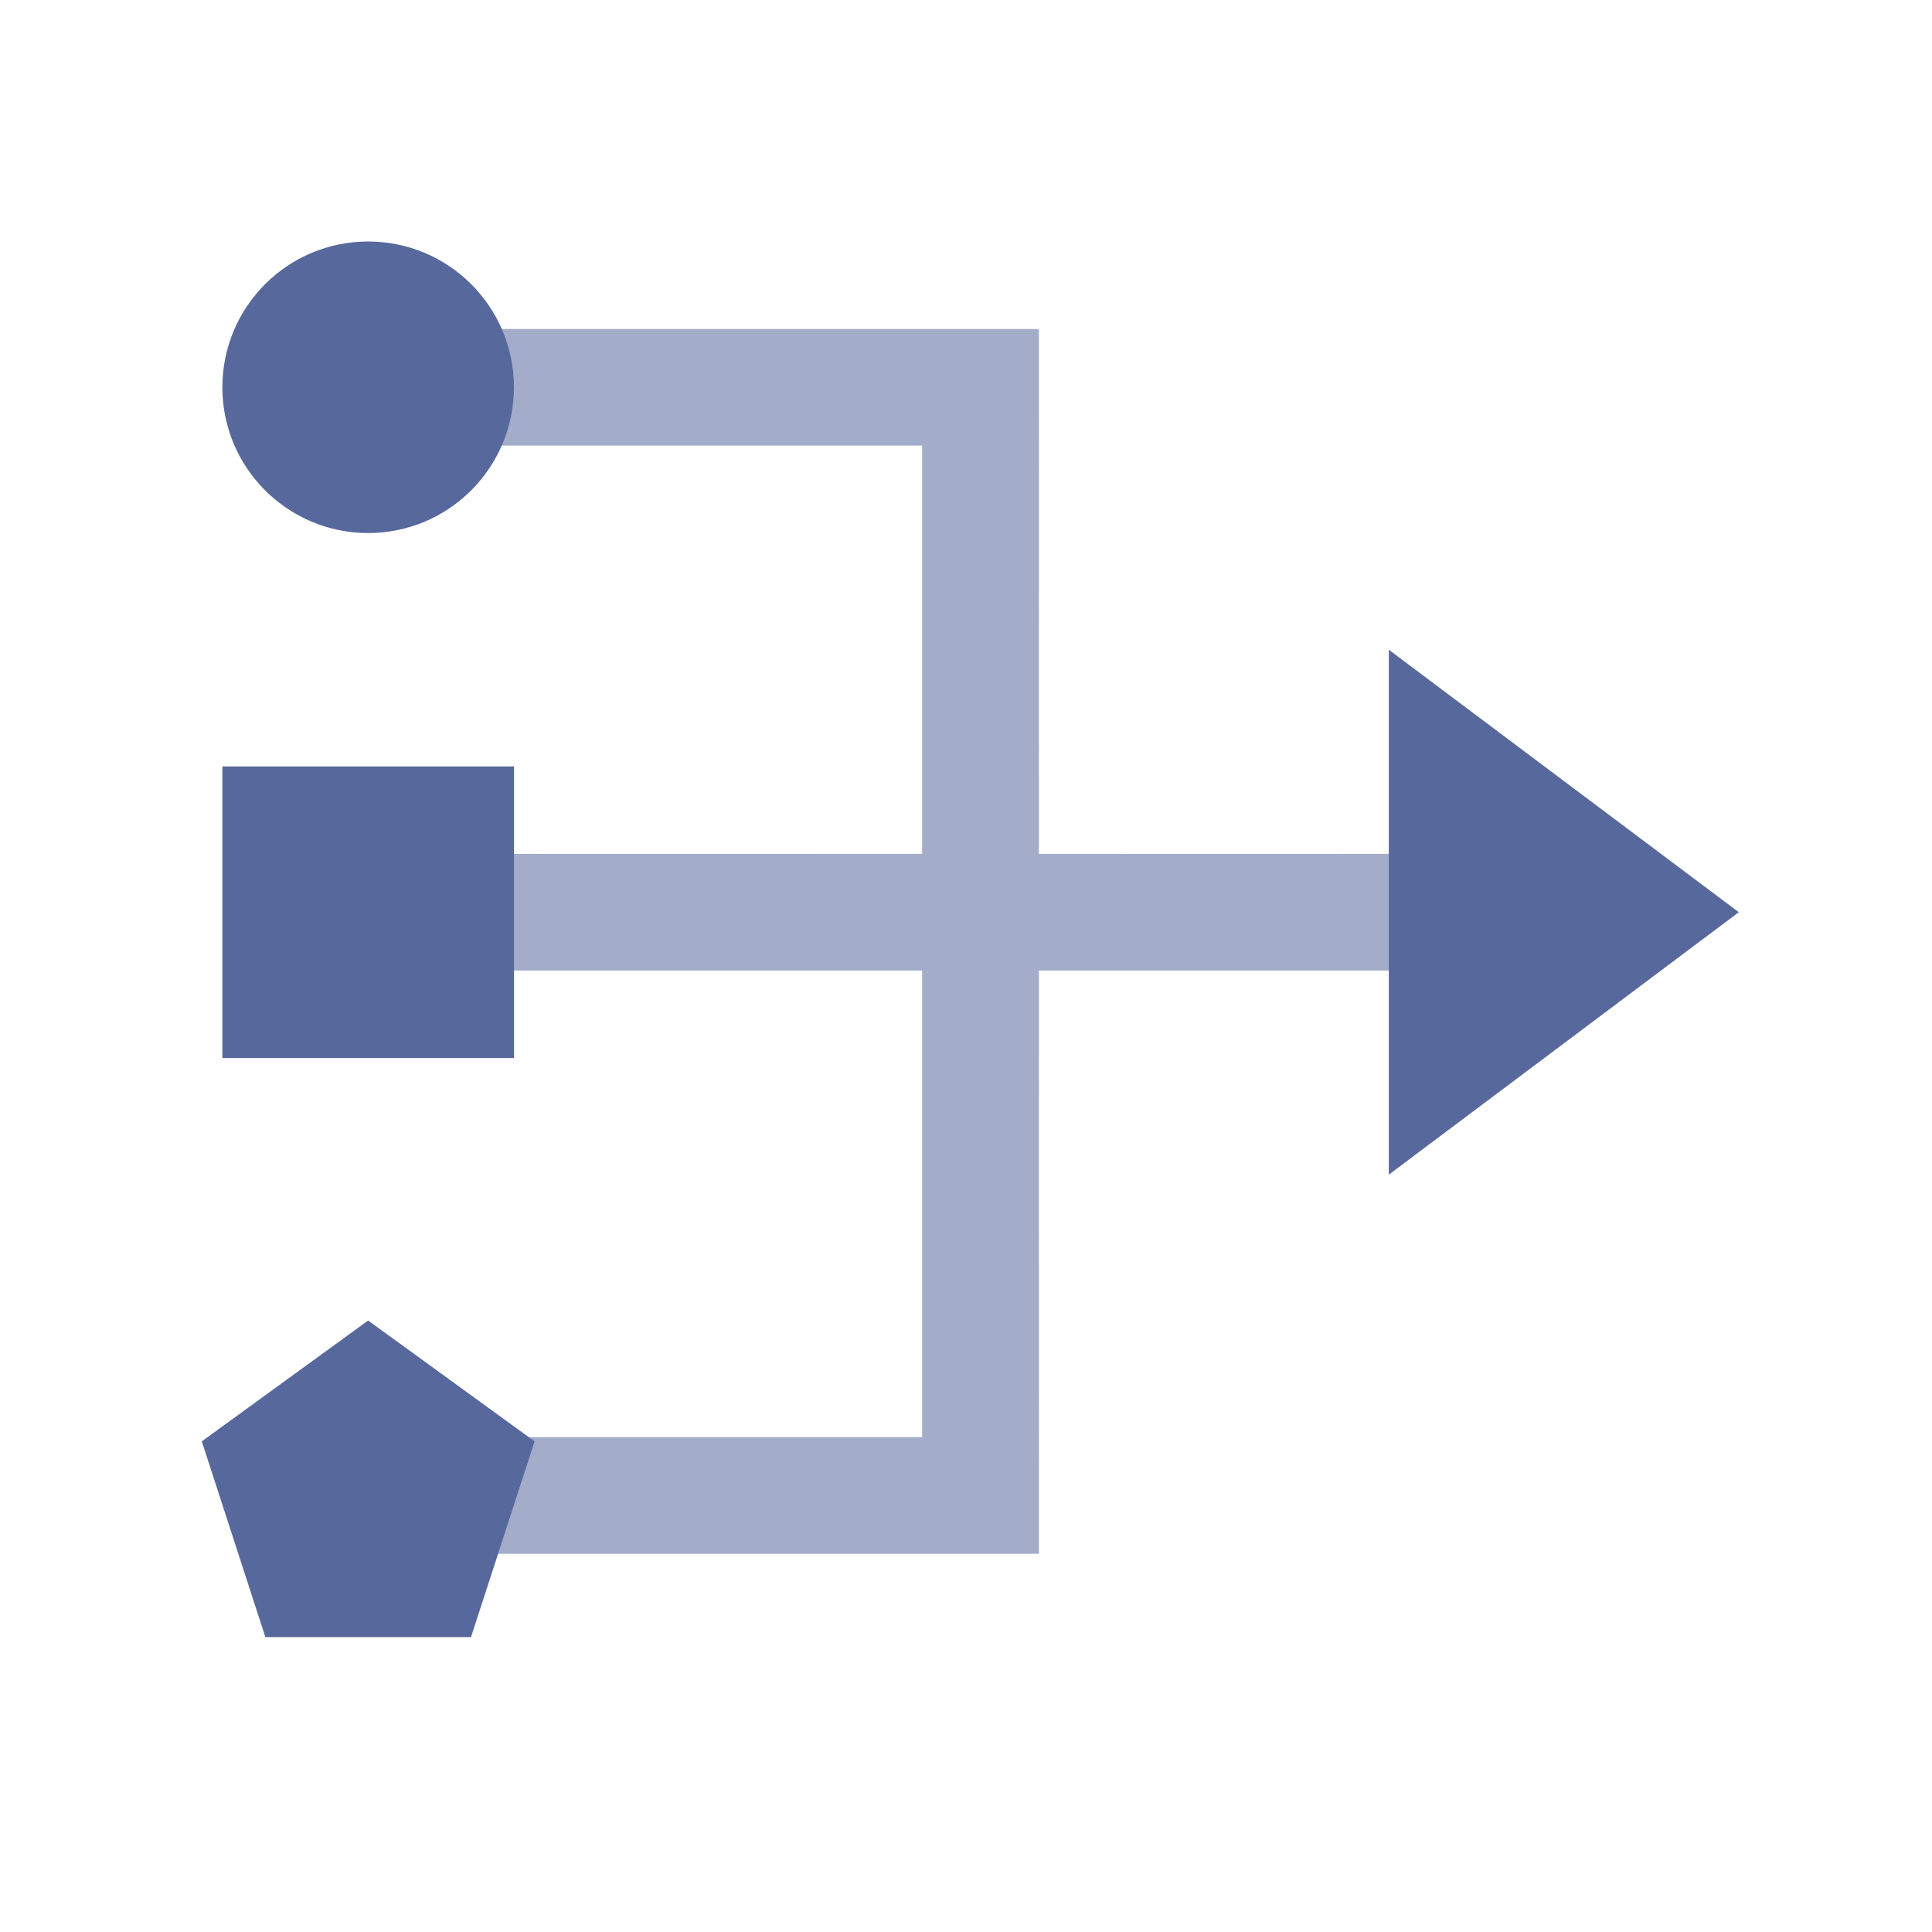 <?xml version="1.0" encoding="UTF-8"?>
<svg width="20px" height="20px" viewBox="0 0 20 20" version="1.1" xmlns="http://www.w3.org/2000/svg" xmlns:xlink="http://www.w3.org/1999/xlink">
    <title>access-service-drm-second-menu</title>
    <g id="access-service-drm-second-menu" stroke="none" stroke-width="1" fill="none" fill-rule="evenodd">
        <g id="接入代理">
            <rect id="矩形" x="0" y="0" width="20" height="20"></rect>
            <g id="编组" transform="translate(2, 2.5)" fill="#57689C">
                <path d="M8.754,6.339 L12.981,6.34 L12.981,7.547 L8.754,7.547 L8.755,13.585 L2.113,13.585 L2.113,12.377 L7.546,12.377 L7.546,7.547 L2.113,7.547 L2.113,6.34 L7.546,6.339 L7.546,2.113 L2.113,2.113 L2.113,0.906 L8.755,0.906 L8.754,6.339 Z" id="形状结合" opacity="0.55"></path>
                <polygon id="多边形" points="1.811 11.17 3.534 12.421 2.876 14.447 0.747 14.447 0.089 12.421"></polygon>
                <rect id="矩形" x="0.302" y="5.434" width="3.019" height="3.019"></rect>
                <circle id="椭圆形备份-16" cx="1.811" cy="1.509" r="1.509"></circle>
                <polygon id="路径-2" points="12.377 9.66 12.377 4.226 16 6.943"></polygon>
            </g>
        </g>
    </g>
</svg>